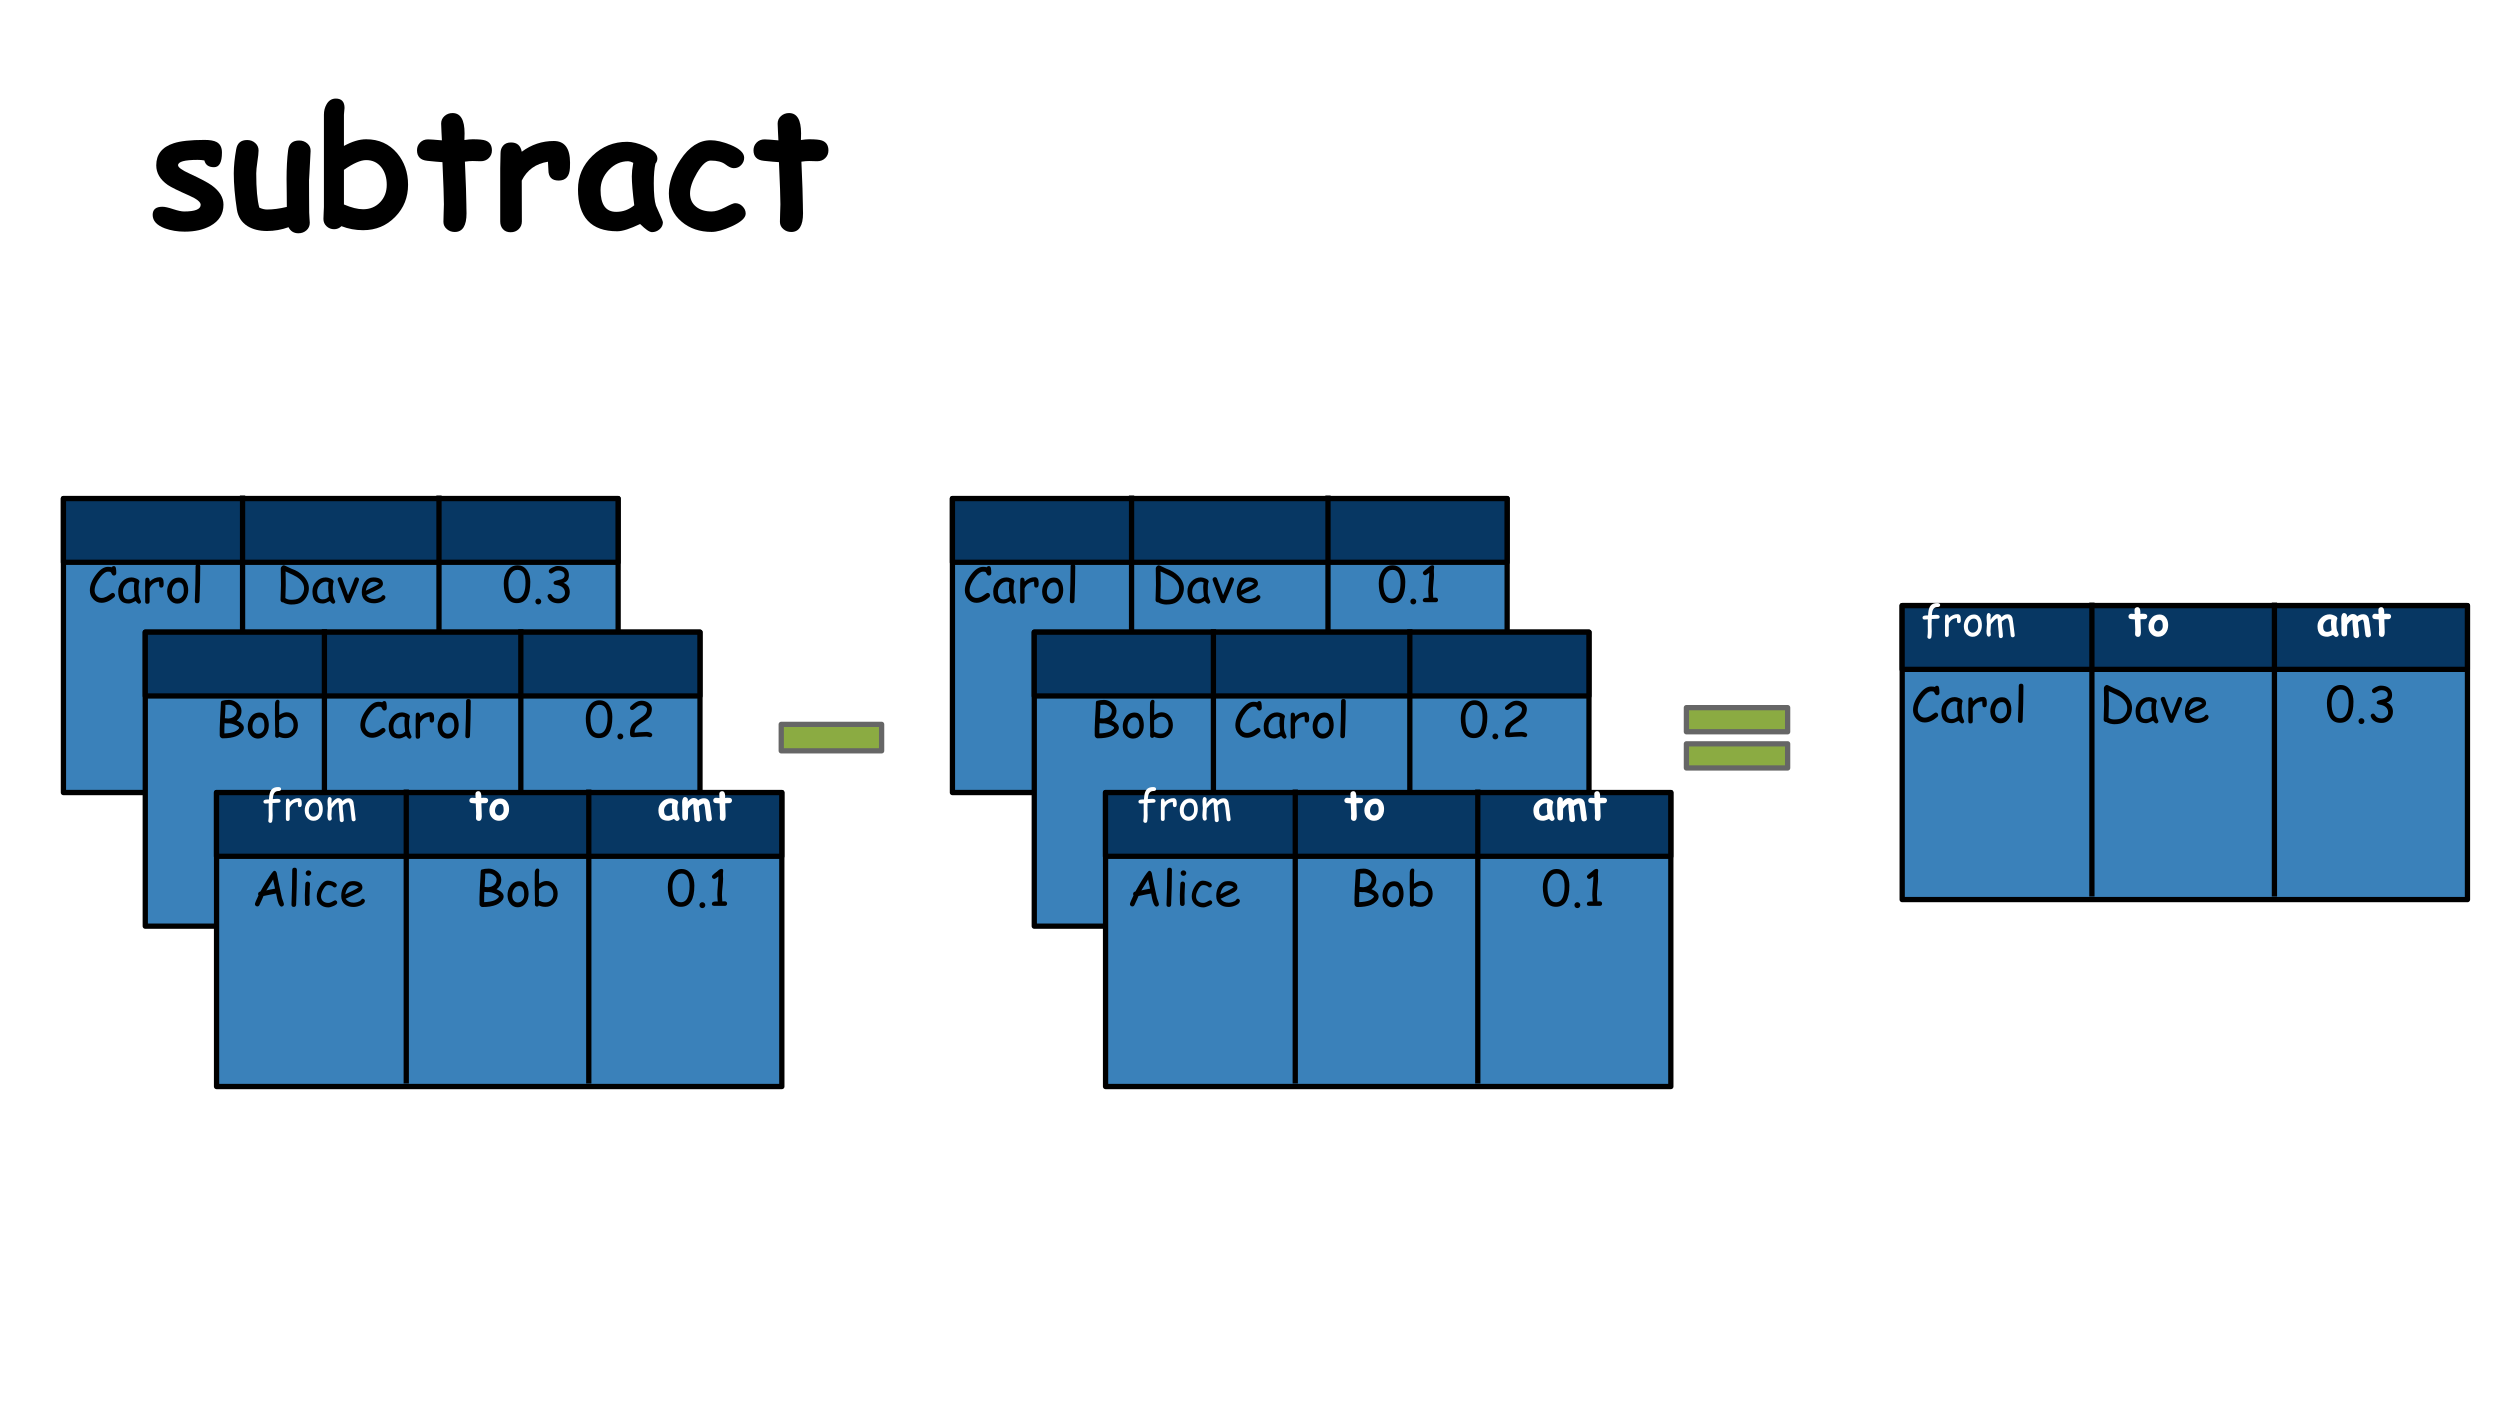 <?xml version="1.0" encoding="UTF-8"?>
<svg xmlns="http://www.w3.org/2000/svg" xmlns:xlink="http://www.w3.org/1999/xlink" width="720pt" height="405pt" viewBox="0 0 720 405" version="1.1">
<defs>
<g>
<symbol overflow="visible" id="glyph0-0">
<path style="stroke:none;" d="M 3 0 L 3 -38.391 L 21 -38.391 L 21 0 Z M 6 -3 L 18 -3 L 18 -35.391 L 6 -35.391 Z M 6 -3 "/>
</symbol>
<symbol overflow="visible" id="glyph0-1">
<path style="stroke:none;" d="M 18.891 -17.156 C 17.348 -17.156 16.422 -17.805 16.109 -19.109 C 15.484 -19.211 14.844 -19.266 14.188 -19.266 C 10.414 -19.266 8.531 -18.75 8.531 -17.719 C 8.531 -17.113 9.664 -16.297 11.938 -15.266 C 15.031 -13.836 17.125 -12.727 18.219 -11.938 C 20.477 -10.289 21.609 -8.438 21.609 -6.375 C 21.609 -3.688 20.359 -1.648 17.859 -0.266 C 15.848 0.848 13.375 1.406 10.438 1.406 C 8.352 1.406 6.453 1.086 4.734 0.453 C 2.391 -0.43 1.219 -1.723 1.219 -3.422 C 1.219 -4.984 2.148 -5.766 4.016 -5.766 C 4.734 -5.766 5.77 -5.535 7.125 -5.078 C 8.488 -4.629 9.535 -4.406 10.266 -4.406 C 13.441 -4.406 15.035 -5.047 15.047 -6.328 C 15.047 -7.129 13.945 -8.016 11.75 -8.984 C 8.531 -10.398 6.469 -11.422 5.562 -12.047 C 3.352 -13.598 2.25 -15.484 2.25 -17.703 C 2.25 -20.836 3.914 -22.953 7.25 -24.047 C 9.195 -24.691 12.164 -25.016 16.156 -25.016 C 17.719 -25.016 18.875 -24.812 19.625 -24.406 C 20.656 -23.852 21.172 -22.844 21.172 -21.375 C 21.172 -18.562 20.41 -17.156 18.891 -17.156 Z M 18.891 -17.156 "/>
</symbol>
<symbol overflow="visible" id="glyph0-2">
<path style="stroke:none;" d="M 22.922 -13.547 C 22.922 -12.504 22.926 -10.926 22.938 -8.812 C 22.957 -6.707 22.969 -5.129 22.969 -4.078 C 22.969 -3.754 22.992 -3.266 23.047 -2.609 C 23.109 -1.961 23.141 -1.477 23.141 -1.156 C 23.141 -0.27 22.82 0.453 22.188 1.016 C 21.551 1.586 20.773 1.875 19.859 1.875 C 18.555 1.875 17.609 1.289 17.016 0.125 C 15.016 0.852 12.945 1.219 10.812 1.219 C 8.594 1.219 6.723 0.75 5.203 -0.188 C 3.504 -1.27 2.488 -2.844 2.156 -4.906 C 1.551 -8.812 1.25 -12.301 1.25 -15.375 C 1.25 -17.406 1.484 -19.727 1.953 -22.344 C 2.266 -24.102 3.316 -24.984 5.109 -24.984 C 6.016 -24.984 6.785 -24.695 7.422 -24.125 C 8.066 -23.562 8.391 -22.844 8.391 -21.969 C 8.391 -21.281 8.273 -20.203 8.047 -18.734 C 7.828 -17.266 7.719 -16.145 7.719 -15.375 C 7.719 -13.176 7.789 -11.25 7.938 -9.594 C 8.082 -7.945 8.305 -6.586 8.609 -5.516 C 8.992 -5.336 9.367 -5.203 9.734 -5.109 C 10.109 -5.016 10.469 -4.969 10.812 -4.969 C 12.539 -4.969 14.445 -5.219 16.531 -5.719 C 16.531 -6.926 16.52 -8.297 16.5 -9.828 C 16.469 -11.648 16.453 -12.961 16.453 -13.766 C 16.453 -16.961 16.602 -19.727 16.906 -22.062 C 17.133 -23.914 18.195 -24.844 20.094 -24.844 C 21.008 -24.844 21.797 -24.551 22.453 -23.969 C 23.109 -23.395 23.414 -22.672 23.375 -21.797 C 23.07 -15.848 22.922 -13.098 22.922 -13.547 Z M 22.922 -13.547 "/>
</symbol>
<symbol overflow="visible" id="glyph0-3">
<path style="stroke:none;" d="M 13.531 0.984 C 11.344 0.984 9.266 0.598 7.297 -0.172 C 6.711 0.41 6.008 0.703 5.188 0.703 C 4.344 0.703 3.617 0.422 3.016 -0.141 C 2.41 -0.703 2.109 -1.406 2.109 -2.25 C 2.109 -2.625 2.129 -3.195 2.172 -3.969 C 2.223 -4.75 2.25 -5.328 2.25 -5.703 L 2.25 -32.25 C 2.25 -33.375 2.5 -34.375 3 -35.25 C 3.625 -36.363 4.516 -36.922 5.672 -36.922 C 7.348 -36.922 8.188 -36.016 8.188 -34.203 C 8.188 -33.992 8.156 -33.664 8.094 -33.219 C 8.039 -32.781 8.016 -32.457 8.016 -32.25 L 8.016 -23.281 C 9.172 -23.914 10.281 -24.395 11.344 -24.719 C 12.406 -25.039 13.43 -25.203 14.422 -25.203 C 18.086 -25.203 21.055 -23.863 23.328 -21.188 C 25.43 -18.688 26.484 -15.656 26.484 -12.094 C 26.484 -8.469 25.258 -5.398 22.812 -2.891 C 20.312 -0.305 17.219 0.984 13.531 0.984 Z M 14.422 -19.203 C 13.609 -19.203 12.672 -18.969 11.609 -18.5 C 10.547 -18.031 9.348 -17.328 8.016 -16.391 C 8.004 -14.898 8.004 -11.578 8.016 -6.422 C 10.16 -5.504 12 -5.047 13.531 -5.047 C 15.508 -5.047 17.141 -5.711 18.422 -7.047 C 19.703 -8.379 20.344 -10.062 20.344 -12.094 C 20.344 -14.125 19.82 -15.805 18.781 -17.141 C 17.688 -18.516 16.234 -19.203 14.422 -19.203 Z M 14.422 -19.203 "/>
</symbol>
<symbol overflow="visible" id="glyph0-4">
<path style="stroke:none;" d="M 18.938 -18.875 C 18.613 -18.875 18.227 -18.883 17.781 -18.906 C 17.332 -18.926 16.945 -18.938 16.625 -18.938 C 15.977 -18.938 15.234 -18.875 14.391 -18.75 C 14.672 -12.438 14.812 -8.312 14.812 -6.375 C 14.812 -6.176 14.816 -5.797 14.828 -5.234 C 14.848 -4.68 14.859 -4.234 14.859 -3.891 C 14.859 -0.297 13.727 1.5 11.469 1.5 C 10.602 1.5 9.859 1.234 9.234 0.703 C 8.547 0.141 8.203 -0.562 8.203 -1.406 C 8.203 -1.969 8.223 -2.812 8.266 -3.938 C 8.316 -5.062 8.344 -5.906 8.344 -6.469 C 8.344 -8.363 8.203 -12.41 7.922 -18.609 C 6.953 -18.66 5.488 -18.789 3.531 -19 C 1.57 -19.207 0.594 -20.219 0.594 -22.031 C 0.594 -22.906 0.891 -23.645 1.484 -24.25 C 2.078 -24.863 2.844 -25.172 3.781 -25.172 C 4.352 -25.172 5.68 -25.078 7.766 -24.891 C 7.742 -25.391 7.703 -26.219 7.641 -27.375 C 7.578 -28.375 7.547 -29.148 7.547 -29.703 C 7.547 -30.578 7.863 -31.301 8.5 -31.875 C 9.145 -32.457 9.922 -32.75 10.828 -32.75 C 13.141 -32.75 14.297 -30.801 14.297 -26.906 L 14.25 -24.984 C 15.219 -25.129 16.008 -25.203 16.625 -25.203 C 18.414 -25.203 19.641 -25.082 20.297 -24.844 C 21.547 -24.406 22.172 -23.453 22.172 -21.984 C 22.172 -21.098 21.863 -20.359 21.25 -19.766 C 20.645 -19.172 19.875 -18.875 18.938 -18.875 Z M 18.938 -18.875 "/>
</symbol>
<symbol overflow="visible" id="glyph0-5">
<path style="stroke:none;" d="M 22.031 -16.906 C 21.895 -14.508 20.812 -13.312 18.781 -13.312 C 16.812 -13.312 15.828 -14.328 15.828 -16.359 L 15.703 -18.734 C 12.191 -18.172 9.676 -16.363 8.156 -13.312 L 8.188 -1.531 C 8.188 -0.633 7.879 0.102 7.266 0.688 C 6.66 1.281 5.891 1.578 4.953 1.578 C 3.984 1.578 3.234 1.266 2.703 0.641 C 2.203 0.066 1.953 -0.656 1.953 -1.531 L 1.953 -16.875 C 1.953 -17.363 1.969 -18.086 2 -19.047 C 2.031 -20.004 2.047 -20.727 2.047 -21.219 C 2.047 -22.094 2.305 -22.82 2.828 -23.406 C 3.348 -23.988 4.094 -24.281 5.062 -24.281 C 6.801 -24.281 7.832 -23.391 8.156 -21.609 C 10.926 -23.672 14 -24.703 17.375 -24.703 C 20.5 -24.703 22.062 -22.625 22.062 -18.469 C 22.062 -17.676 22.051 -17.156 22.031 -16.906 Z M 22.031 -16.906 "/>
</symbol>
<symbol overflow="visible" id="glyph0-6">
<path style="stroke:none;" d="M 22.625 1.547 C 21.906 1.547 20.766 0.766 19.203 -0.797 C 17.766 -0.109 16.5 0.41 15.406 0.766 C 14.312 1.117 13.379 1.297 12.609 1.297 C 8.848 1.297 6.023 0.285 4.141 -1.734 C 2.254 -3.754 1.312 -6.77 1.312 -10.781 C 1.312 -14.551 2.703 -17.773 5.484 -20.453 C 8.266 -23.129 11.594 -24.469 15.469 -24.469 C 16.957 -24.469 18.676 -24.047 20.625 -23.203 C 22.988 -22.191 24.172 -21.016 24.172 -19.672 C 24.172 -19.109 23.988 -18.613 23.625 -18.188 C 23.469 -17.562 23.348 -16.773 23.266 -15.828 C 23.18 -14.891 23.141 -13.785 23.141 -12.516 C 23.141 -9.535 23.348 -7.391 23.766 -6.078 C 23.816 -5.93 24.176 -5.117 24.844 -3.641 C 25.457 -2.297 25.766 -1.531 25.766 -1.344 C 25.766 -0.508 25.445 0.176 24.812 0.719 C 24.176 1.27 23.445 1.547 22.625 1.547 Z M 16.812 -14.531 C 16.812 -15.031 16.844 -15.602 16.906 -16.25 C 16.977 -16.906 17.086 -17.629 17.234 -18.422 C 16.922 -18.578 16.641 -18.691 16.391 -18.766 C 16.148 -18.836 15.945 -18.875 15.781 -18.875 C 13.656 -18.875 11.797 -18.039 10.203 -16.375 C 8.609 -14.707 7.812 -12.781 7.812 -10.594 C 7.812 -8.5 8.188 -6.926 8.938 -5.875 C 9.688 -4.82 10.812 -4.297 12.312 -4.297 C 13.281 -4.297 14.195 -4.453 15.062 -4.766 C 15.926 -5.086 16.742 -5.562 17.516 -6.188 C 17.047 -9.906 16.812 -12.688 16.812 -14.531 Z M 16.812 -14.531 "/>
</symbol>
<symbol overflow="visible" id="glyph0-7">
<path style="stroke:none;" d="M 13.172 1.484 C 9.734 1.484 6.852 0.504 4.531 -1.453 C 2.07 -3.516 0.844 -6.234 0.844 -9.609 C 0.844 -12.723 1.945 -15.938 4.156 -19.25 C 6.656 -23.031 9.562 -24.922 12.875 -24.922 C 14.5 -24.922 16.395 -24.484 18.562 -23.609 C 21.207 -22.523 22.531 -21.281 22.531 -19.875 C 22.531 -19.113 22.266 -18.438 21.734 -17.844 C 21.172 -17.195 20.441 -16.875 19.547 -16.875 C 18.879 -16.875 18.07 -17.238 17.125 -17.969 C 16.176 -18.695 14.758 -19.062 12.875 -19.062 C 11.664 -19.062 10.359 -17.879 8.953 -15.516 C 7.609 -13.234 6.938 -11.266 6.938 -9.609 C 6.938 -7.973 7.531 -6.688 8.719 -5.75 C 9.844 -4.852 11.328 -4.406 13.172 -4.406 C 14.223 -4.406 15.504 -4.801 17.016 -5.594 C 18.535 -6.395 19.5 -6.797 19.906 -6.797 C 20.75 -6.797 21.469 -6.488 22.062 -5.875 C 22.664 -5.27 22.969 -4.578 22.969 -3.797 C 22.969 -2.578 21.641 -1.359 18.984 -0.141 C 16.609 0.941 14.672 1.484 13.172 1.484 Z M 13.172 1.484 "/>
</symbol>
<symbol overflow="visible" id="glyph1-0">
<path style="stroke:none;" d="M 0.75 0 L 0.75 -9.594 L 5.25 -9.594 L 5.25 0 Z M 1.5 -0.75 L 4.5 -0.75 L 4.5 -8.844 L 1.5 -8.844 Z M 1.5 -0.75 "/>
</symbol>
<symbol overflow="visible" id="glyph1-1">
<path style="stroke:none;" d="M 4.75 -8.234 C 3.801 -8.234 3.273 -7.578 3.172 -6.266 L 3.141 -5.906 C 3.805 -5.957 4.238 -5.984 4.438 -5.984 C 5.062 -5.984 5.375 -5.785 5.375 -5.391 C 5.375 -5.109 5.219 -4.938 4.906 -4.875 C 4.781 -4.852 4.625 -4.844 4.438 -4.844 C 4.258 -4.852 3.812 -4.832 3.094 -4.781 L 3.047 -3.438 C 3.047 -3.195 3.051 -2.832 3.062 -2.344 C 3.082 -1.863 3.094 -1.504 3.094 -1.266 C 3.094 -0.523 3.051 0.051 2.969 0.469 C 2.895 0.781 2.711 0.938 2.422 0.938 C 2.266 0.938 2.129 0.883 2.016 0.781 C 1.898 0.676 1.844 0.547 1.844 0.391 C 1.844 0.359 1.848 0.32 1.859 0.281 C 1.93 -0.227 1.969 -0.785 1.969 -1.391 L 1.953 -2.984 L 1.953 -4.688 C 1.461 -4.645 1.156 -4.625 1.031 -4.625 C 0.633 -4.625 0.438 -4.812 0.438 -5.188 C 0.438 -5.57 0.781 -5.773 1.469 -5.797 L 2.031 -5.812 C 2.039 -6.031 2.066 -6.328 2.109 -6.703 C 2.211 -7.578 2.43 -8.219 2.766 -8.625 C 3.172 -9.125 3.805 -9.375 4.672 -9.375 C 5.234 -9.375 5.516 -9.18 5.516 -8.797 C 5.516 -8.422 5.258 -8.234 4.75 -8.234 Z M 4.75 -8.234 "/>
</symbol>
<symbol overflow="visible" id="glyph1-2">
<path style="stroke:none;" d="M 5.375 -4.328 C 5.344 -3.836 5.145 -3.594 4.781 -3.594 C 4.445 -3.594 4.281 -3.785 4.281 -4.172 C 4.281 -4.254 4.273 -4.395 4.266 -4.594 L 4.25 -5.078 C 3.633 -5.004 3.141 -4.832 2.766 -4.562 C 2.422 -4.301 2.133 -3.914 1.906 -3.406 L 1.906 -0.203 C 1.906 0.191 1.711 0.391 1.328 0.391 C 0.984 0.391 0.812 0.191 0.812 -0.203 L 0.812 -4.312 C 0.812 -4.438 0.816 -4.629 0.828 -4.891 C 0.836 -5.148 0.844 -5.344 0.844 -5.469 C 0.844 -5.863 1.016 -6.062 1.359 -6.062 C 1.742 -6.062 1.938 -5.738 1.938 -5.094 C 2.688 -5.812 3.52 -6.172 4.438 -6.172 C 4.75 -6.172 4.984 -6.051 5.141 -5.812 C 5.297 -5.582 5.375 -5.223 5.375 -4.734 C 5.375 -4.535 5.375 -4.398 5.375 -4.328 Z M 5.375 -4.328 "/>
</symbol>
<symbol overflow="visible" id="glyph1-3">
<path style="stroke:none;" d="M 3.016 0.344 C 2.359 0.344 1.789 0.102 1.312 -0.375 C 0.789 -0.914 0.516 -1.645 0.484 -2.562 C 0.461 -3.438 0.688 -4.211 1.156 -4.891 C 1.695 -5.68 2.457 -6.078 3.438 -6.078 C 4.219 -6.078 4.812 -5.719 5.219 -5 C 5.539 -4.426 5.691 -3.734 5.672 -2.922 C 5.66 -2.055 5.438 -1.316 5 -0.703 C 4.5 -0.004 3.836 0.344 3.016 0.344 Z M 3.359 -4.891 C 2.785 -4.891 2.336 -4.613 2.016 -4.062 C 1.766 -3.625 1.641 -3.125 1.641 -2.562 C 1.641 -1.988 1.797 -1.547 2.109 -1.234 C 2.359 -0.973 2.66 -0.844 3.016 -0.844 C 3.422 -0.844 3.77 -0.988 4.062 -1.281 C 4.395 -1.613 4.57 -2.055 4.594 -2.609 C 4.645 -4.117 4.234 -4.879 3.359 -4.891 Z M 3.359 -4.891 "/>
</symbol>
<symbol overflow="visible" id="glyph1-4">
<path style="stroke:none;" d="M 8.25 0.484 C 7.938 0.484 7.75 0.312 7.688 -0.031 C 7.625 -0.457 7.555 -1.062 7.484 -1.844 L 7.281 -3.656 C 7.238 -3.926 7.172 -4.191 7.078 -4.453 C 6.953 -4.797 6.812 -4.969 6.656 -4.969 C 6.508 -4.969 6.238 -4.848 5.844 -4.609 C 5.469 -4.379 5.223 -4.195 5.109 -4.062 C 5.098 -3.695 5.109 -3.328 5.141 -2.953 L 5.312 -1.391 C 5.383 -0.773 5.422 -0.266 5.422 0.141 C 5.422 0.305 5.363 0.445 5.25 0.562 C 5.145 0.676 5.008 0.734 4.844 0.734 C 4.676 0.734 4.535 0.676 4.422 0.562 C 4.316 0.445 4.266 0.305 4.266 0.141 C 4.266 -0.336 4.219 -1.035 4.125 -1.953 C 4.031 -2.879 3.984 -3.582 3.984 -4.062 C 3.984 -4.469 3.926 -4.785 3.812 -5.016 C 3.539 -4.891 3.266 -4.688 2.984 -4.406 L 2.281 -3.641 C 2.219 -3.547 2.117 -3.422 1.984 -3.266 C 1.984 -3.035 1.961 -2.691 1.922 -2.234 C 1.879 -1.773 1.859 -1.438 1.859 -1.219 C 1.859 -1.102 1.875 -0.938 1.906 -0.719 C 1.945 -0.508 1.969 -0.359 1.969 -0.266 C 1.969 -0.109 1.906 0.02 1.781 0.125 C 1.664 0.238 1.531 0.297 1.375 0.297 C 0.926 0.297 0.703 -0.203 0.703 -1.203 C 0.703 -1.441 0.723 -1.789 0.766 -2.25 C 0.816 -2.719 0.844 -3.07 0.844 -3.312 C 0.844 -3.508 0.82 -3.816 0.781 -4.234 C 0.75 -4.648 0.734 -4.961 0.734 -5.172 C 0.734 -6.055 0.93 -6.5 1.328 -6.5 C 1.473 -6.5 1.609 -6.43 1.734 -6.297 C 1.867 -6.172 1.938 -6.031 1.938 -5.875 C 1.938 -5.801 1.926 -5.688 1.906 -5.531 C 1.883 -5.375 1.875 -5.254 1.875 -5.172 L 1.891 -4.547 C 2.086 -4.973 2.383 -5.352 2.781 -5.688 C 3.176 -6.02 3.516 -6.188 3.797 -6.188 C 4.41 -6.188 4.832 -5.883 5.062 -5.281 C 5.27 -5.562 5.52 -5.773 5.812 -5.922 C 6.113 -6.066 6.457 -6.141 6.844 -6.141 C 7.5 -6.141 7.945 -5.785 8.188 -5.078 C 8.227 -4.941 8.305 -4.395 8.422 -3.438 C 8.523 -2.758 8.664 -1.641 8.844 -0.078 C 8.852 0.078 8.801 0.207 8.688 0.312 C 8.57 0.426 8.426 0.484 8.25 0.484 Z M 8.25 0.484 "/>
</symbol>
<symbol overflow="visible" id="glyph2-0">
<path style="stroke:none;" d="M 0.75 0 L 0.75 -9.594 L 5.25 -9.594 L 5.25 0 Z M 1.5 -0.75 L 4.5 -0.75 L 4.5 -8.844 L 1.5 -8.844 Z M 1.5 -0.75 "/>
</symbol>
<symbol overflow="visible" id="glyph2-1">
<path style="stroke:none;" d="M 4.734 -4.719 C 4.648 -4.719 4.551 -4.719 4.438 -4.719 C 4.332 -4.727 4.238 -4.734 4.156 -4.734 C 4 -4.734 3.812 -4.719 3.594 -4.688 C 3.664 -3.113 3.703 -2.082 3.703 -1.594 C 3.703 -1.539 3.703 -1.445 3.703 -1.312 C 3.711 -1.176 3.719 -1.062 3.719 -0.969 C 3.719 -0.07 3.43 0.375 2.859 0.375 C 2.648 0.375 2.469 0.305 2.312 0.172 C 2.133 0.035 2.047 -0.141 2.047 -0.359 C 2.047 -0.492 2.051 -0.703 2.062 -0.984 C 2.082 -1.266 2.094 -1.477 2.094 -1.625 C 2.094 -2.094 2.055 -3.102 1.984 -4.656 C 1.742 -4.664 1.375 -4.695 0.875 -4.75 C 0.383 -4.801 0.141 -5.055 0.141 -5.516 C 0.141 -5.734 0.211 -5.914 0.359 -6.062 C 0.516 -6.219 0.707 -6.297 0.938 -6.297 C 1.082 -6.297 1.414 -6.27 1.938 -6.219 C 1.938 -6.344 1.926 -6.551 1.906 -6.844 C 1.895 -7.094 1.891 -7.285 1.891 -7.422 C 1.891 -7.641 1.969 -7.82 2.125 -7.969 C 2.289 -8.113 2.484 -8.188 2.703 -8.188 C 3.285 -8.188 3.578 -7.703 3.578 -6.734 L 3.562 -6.25 C 3.801 -6.281 4 -6.297 4.156 -6.297 C 4.602 -6.297 4.91 -6.27 5.078 -6.219 C 5.391 -6.102 5.547 -5.863 5.547 -5.5 C 5.547 -5.27 5.469 -5.082 5.312 -4.938 C 5.164 -4.789 4.973 -4.719 4.734 -4.719 Z M 4.734 -4.719 "/>
</symbol>
<symbol overflow="visible" id="glyph2-2">
<path style="stroke:none;" d="M 3.016 0.344 C 2.285 0.344 1.664 0.094 1.156 -0.406 C 0.582 -0.945 0.281 -1.672 0.25 -2.578 C 0.227 -3.441 0.469 -4.207 0.969 -4.875 C 1.562 -5.676 2.383 -6.078 3.438 -6.078 C 4.219 -6.078 4.836 -5.766 5.297 -5.141 C 5.711 -4.578 5.922 -3.879 5.922 -3.047 C 5.922 -2.141 5.68 -1.367 5.203 -0.734 C 4.66 -0.016 3.93 0.344 3.016 0.344 Z M 3.359 -4.531 C 2.879 -4.531 2.504 -4.312 2.234 -3.875 C 1.992 -3.5 1.875 -3.066 1.875 -2.578 C 1.875 -2.109 2.008 -1.75 2.281 -1.5 C 2.488 -1.301 2.734 -1.203 3.016 -1.203 C 3.348 -1.203 3.641 -1.316 3.891 -1.547 C 4.18 -1.816 4.336 -2.18 4.359 -2.641 C 4.41 -3.898 4.078 -4.531 3.359 -4.531 Z M 3.359 -4.531 "/>
</symbol>
<symbol overflow="visible" id="glyph2-3">
<path style="stroke:none;" d="M 5.656 0.391 C 5.477 0.391 5.191 0.191 4.797 -0.203 C 4.441 -0.023 4.125 0.102 3.844 0.188 C 3.57 0.281 3.344 0.328 3.156 0.328 C 2.207 0.328 1.5 0.078 1.031 -0.422 C 0.562 -0.93 0.328 -1.691 0.328 -2.703 C 0.328 -3.641 0.676 -4.441 1.375 -5.109 C 2.07 -5.785 2.906 -6.125 3.875 -6.125 C 4.238 -6.125 4.664 -6.016 5.156 -5.797 C 5.75 -5.547 6.047 -5.254 6.047 -4.922 C 6.047 -4.773 6 -4.648 5.906 -4.547 C 5.863 -4.391 5.832 -4.191 5.812 -3.953 C 5.789 -3.723 5.781 -3.445 5.781 -3.125 C 5.781 -2.383 5.832 -1.848 5.938 -1.516 C 5.945 -1.484 6.039 -1.281 6.219 -0.906 C 6.363 -0.57 6.438 -0.379 6.438 -0.328 C 6.438 -0.129 6.359 0.035 6.203 0.172 C 6.047 0.316 5.863 0.391 5.656 0.391 Z M 4.203 -3.641 C 4.203 -3.766 4.207 -3.906 4.219 -4.062 C 4.238 -4.227 4.27 -4.41 4.312 -4.609 C 4.227 -4.648 4.156 -4.676 4.094 -4.688 C 4.039 -4.707 3.988 -4.719 3.938 -4.719 C 3.406 -4.719 2.941 -4.508 2.547 -4.094 C 2.148 -3.676 1.953 -3.195 1.953 -2.656 C 1.953 -2.125 2.047 -1.727 2.234 -1.469 C 2.422 -1.207 2.703 -1.078 3.078 -1.078 C 3.316 -1.078 3.547 -1.113 3.766 -1.188 C 3.984 -1.27 4.188 -1.391 4.375 -1.547 C 4.258 -2.473 4.203 -3.172 4.203 -3.641 Z M 4.203 -3.641 "/>
</symbol>
<symbol overflow="visible" id="glyph2-4">
<path style="stroke:none;" d="M 2.109 -5.188 C 2.703 -5.875 3.266 -6.219 3.797 -6.219 C 4.391 -6.219 4.828 -5.988 5.109 -5.531 C 5.348 -5.738 5.613 -5.895 5.906 -6 C 6.195 -6.102 6.508 -6.156 6.844 -6.156 C 7.613 -6.156 8.133 -5.773 8.406 -5.016 C 8.457 -4.859 8.539 -4.328 8.656 -3.422 C 8.758 -2.797 8.898 -1.742 9.078 -0.266 C 9.086 -0.035 9.008 0.145 8.844 0.281 C 8.676 0.426 8.477 0.5 8.25 0.5 C 7.801 0.5 7.539 0.273 7.469 -0.172 C 7.395 -0.566 7.32 -1.133 7.25 -1.875 C 7.164 -2.676 7.102 -3.242 7.062 -3.578 C 6.945 -4.273 6.812 -4.625 6.656 -4.625 C 6.562 -4.625 6.352 -4.535 6.031 -4.359 C 5.719 -4.18 5.484 -4.023 5.328 -3.891 C 5.328 -3.453 5.379 -2.812 5.484 -1.969 C 5.598 -1.113 5.656 -0.473 5.656 -0.047 C 5.656 0.172 5.578 0.352 5.422 0.5 C 5.273 0.656 5.082 0.734 4.844 0.734 C 4.613 0.734 4.422 0.656 4.266 0.5 C 4.109 0.352 4.031 0.172 4.031 -0.047 C 4.031 -0.492 3.984 -1.148 3.891 -2.016 C 3.797 -2.879 3.75 -3.535 3.75 -3.984 C 3.75 -4.234 3.727 -4.43 3.688 -4.578 C 3.227 -4.316 2.773 -3.883 2.328 -3.281 C 2.305 -3.25 2.27 -3.207 2.219 -3.156 C 2.207 -2.363 2.203 -1.742 2.203 -1.297 C 2.203 -1.18 2.195 -1.031 2.188 -0.844 C 2.176 -0.664 2.172 -0.531 2.172 -0.438 C 2.172 -0.227 2.086 -0.062 1.922 0.062 C 1.766 0.176 1.57 0.234 1.344 0.234 C 1.008 0.234 0.781 0.086 0.656 -0.203 C 0.582 -0.398 0.547 -0.711 0.547 -1.141 L 0.547 -3.312 C 0.547 -3.508 0.535 -3.797 0.516 -4.172 C 0.504 -4.547 0.5 -4.832 0.5 -5.031 C 0.5 -5.383 0.562 -5.703 0.688 -5.984 C 0.832 -6.328 1.047 -6.5 1.328 -6.5 C 1.547 -6.5 1.738 -6.414 1.906 -6.25 C 2.082 -6.082 2.172 -5.895 2.172 -5.688 C 2.172 -5.77 2.148 -5.602 2.109 -5.188 Z M 2.109 -5.188 "/>
</symbol>
<symbol overflow="visible" id="glyph3-0">
<path style="stroke:none;" d="M 0.875 0 L 0.875 -11.203 L 6.125 -11.203 L 6.125 0 Z M 1.75 -0.875 L 5.25 -0.875 L 5.25 -10.328 L 1.75 -10.328 Z M 1.75 -0.875 "/>
</symbol>
<symbol overflow="visible" id="glyph3-1">
<path style="stroke:none;" d="M 7.547 -7.672 C 7.254 -7.672 7.035 -7.844 6.891 -8.188 C 6.766 -8.477 6.645 -8.656 6.531 -8.719 C 6.438 -8.77 6.203 -8.797 5.828 -8.797 C 5.16 -8.797 4.426 -8.289 3.625 -7.281 C 2.531 -5.914 1.984 -4.625 1.984 -3.406 C 1.984 -2.82 2.172 -2.316 2.547 -1.891 C 2.93 -1.453 3.398 -1.234 3.953 -1.234 C 4.422 -1.234 4.891 -1.352 5.359 -1.594 C 5.629 -1.738 6.035 -2.008 6.578 -2.406 C 6.836 -2.594 7.035 -2.688 7.172 -2.688 C 7.367 -2.688 7.531 -2.613 7.656 -2.469 C 7.789 -2.32 7.859 -2.156 7.859 -1.969 C 7.859 -1.77 7.773 -1.594 7.609 -1.438 C 6.398 -0.363 5.18 0.172 3.953 0.172 C 3.004 0.172 2.207 -0.191 1.562 -0.922 C 0.926 -1.617 0.609 -2.445 0.609 -3.406 C 0.609 -4.957 1.258 -6.539 2.562 -8.156 C 3.633 -9.508 4.723 -10.188 5.828 -10.188 C 6.047 -10.188 6.242 -10.176 6.422 -10.156 C 6.598 -10.133 6.754 -10.102 6.891 -10.062 C 7.055 -10.289 7.266 -10.406 7.516 -10.406 C 7.828 -10.406 8.023 -10.203 8.109 -9.797 C 8.18 -9.422 8.219 -8.961 8.219 -8.422 C 8.219 -8.242 8.172 -8.082 8.078 -7.938 C 7.953 -7.758 7.773 -7.672 7.547 -7.672 Z M 7.547 -7.672 "/>
</symbol>
<symbol overflow="visible" id="glyph3-2">
<path style="stroke:none;" d="M 6.297 0.453 C 6.203 0.453 6.039 0.352 5.812 0.156 C 5.613 -0.031 5.461 -0.195 5.359 -0.344 C 4.922 -0.113 4.535 0.062 4.203 0.188 C 3.867 0.312 3.594 0.375 3.375 0.375 C 2.301 0.375 1.523 0.07 1.047 -0.531 C 0.578 -1.094 0.344 -1.957 0.344 -3.125 C 0.344 -4.227 0.723 -5.172 1.484 -5.953 C 2.242 -6.742 3.148 -7.141 4.203 -7.141 C 4.598 -7.141 5.039 -7.035 5.531 -6.828 C 6.156 -6.578 6.469 -6.27 6.469 -5.906 C 6.469 -5.781 6.422 -5.672 6.328 -5.578 C 6.285 -5.398 6.25 -5.113 6.219 -4.719 C 6.195 -4.32 6.188 -3.816 6.188 -3.203 C 6.176 -2.641 6.211 -2.191 6.297 -1.859 C 6.336 -1.66 6.484 -1.258 6.734 -0.656 C 6.766 -0.57 6.816 -0.453 6.891 -0.297 L 6.922 -0.172 C 6.922 0.004 6.859 0.148 6.734 0.266 C 6.609 0.391 6.461 0.453 6.297 0.453 Z M 4.875 -4.297 C 4.875 -4.492 4.883 -4.707 4.906 -4.938 C 4.926 -5.164 4.961 -5.41 5.016 -5.672 C 4.848 -5.754 4.703 -5.816 4.578 -5.859 C 4.461 -5.898 4.367 -5.922 4.297 -5.922 C 3.586 -5.922 2.977 -5.633 2.469 -5.062 C 1.957 -4.488 1.703 -3.82 1.703 -3.062 C 1.703 -2.32 1.832 -1.766 2.094 -1.391 C 2.352 -1.016 2.75 -0.828 3.281 -0.828 C 3.719 -0.828 4.086 -0.906 4.391 -1.062 C 4.555 -1.156 4.789 -1.332 5.094 -1.594 C 4.945 -2.789 4.875 -3.691 4.875 -4.297 Z M 4.875 -4.297 "/>
</symbol>
<symbol overflow="visible" id="glyph3-3">
<path style="stroke:none;" d="M 6.266 -5.047 C 6.234 -4.484 6.004 -4.203 5.578 -4.203 C 5.191 -4.203 5 -4.426 5 -4.875 C 5 -4.957 4.992 -5.117 4.984 -5.359 L 4.953 -5.922 C 4.234 -5.836 3.66 -5.633 3.234 -5.312 C 2.828 -5.02 2.488 -4.578 2.219 -3.984 L 2.234 -0.234 C 2.234 0.223 2.004 0.453 1.547 0.453 C 1.148 0.453 0.953 0.223 0.953 -0.234 L 0.953 -5.031 C 0.953 -5.176 0.957 -5.398 0.969 -5.703 C 0.977 -6.004 0.984 -6.234 0.984 -6.391 C 0.984 -6.848 1.188 -7.078 1.594 -7.078 C 2.031 -7.078 2.254 -6.695 2.266 -5.938 C 3.141 -6.781 4.109 -7.203 5.172 -7.203 C 5.547 -7.203 5.82 -7.062 6 -6.781 C 6.188 -6.508 6.281 -6.094 6.281 -5.531 C 6.281 -5.289 6.273 -5.129 6.266 -5.047 Z M 6.266 -5.047 "/>
</symbol>
<symbol overflow="visible" id="glyph3-4">
<path style="stroke:none;" d="M 3.516 0.406 C 2.742 0.406 2.082 0.125 1.531 -0.438 C 0.914 -1.07 0.594 -1.922 0.562 -2.984 C 0.539 -4.016 0.801 -4.922 1.344 -5.703 C 1.977 -6.629 2.867 -7.094 4.016 -7.094 C 4.922 -7.094 5.609 -6.676 6.078 -5.844 C 6.453 -5.164 6.633 -4.352 6.625 -3.406 C 6.613 -2.395 6.348 -1.531 5.828 -0.812 C 5.242 0 4.473 0.406 3.516 0.406 Z M 3.922 -5.703 C 3.254 -5.703 2.734 -5.383 2.359 -4.75 C 2.066 -4.227 1.922 -3.641 1.922 -2.984 C 1.922 -2.316 2.098 -1.801 2.453 -1.438 C 2.754 -1.133 3.109 -0.984 3.516 -0.984 C 3.984 -0.984 4.391 -1.156 4.734 -1.5 C 5.117 -1.883 5.328 -2.398 5.359 -3.047 C 5.422 -4.805 4.941 -5.691 3.922 -5.703 Z M 3.922 -5.703 "/>
</symbol>
<symbol overflow="visible" id="glyph3-5">
<path style="stroke:none;" d="M 2.688 -5.375 L 2.578 -1.969 C 2.578 -1.613 2.562 -1.086 2.531 -0.391 C 2.488 0.066 2.266 0.297 1.859 0.297 C 1.41 0.297 1.188 0.062 1.188 -0.406 C 1.188 -0.957 1.211 -1.785 1.266 -2.891 C 1.316 -3.992 1.344 -4.82 1.344 -5.375 C 1.344 -6.094 1.352 -6.914 1.375 -7.844 C 1.395 -8.77 1.406 -9.594 1.406 -10.312 C 1.406 -10.77 1.629 -11 2.078 -11 C 2.523 -11 2.75 -10.77 2.75 -10.312 C 2.75 -9.594 2.738 -8.77 2.719 -7.844 C 2.695 -6.914 2.688 -6.094 2.688 -5.375 Z M 2.688 -5.375 "/>
</symbol>
<symbol overflow="visible" id="glyph3-6">
<path style="stroke:none;" d="M 6.062 -0.281 C 5.031 0.125 3.719 0.328 2.125 0.328 C 1.926 0.328 1.738 0.234 1.562 0.047 C 1.395 -0.129 1.312 -0.316 1.312 -0.516 L 1.312 -2.516 C 1.312 -3.16 1.348 -4.086 1.422 -5.297 C 1.516 -6.598 1.566 -7.539 1.578 -8.125 C 1.578 -8.539 1.602 -9.164 1.656 -10 C 1.688 -10.227 1.758 -10.379 1.875 -10.453 C 2.5 -10.641 3.207 -10.734 4 -10.734 C 4.801 -10.734 5.566 -10.461 6.297 -9.922 C 7.148 -9.285 7.578 -8.508 7.578 -7.594 C 7.578 -6.414 7.125 -5.488 6.219 -4.812 C 6.895 -4.52 7.406 -4.195 7.75 -3.844 C 8.094 -3.488 8.266 -3.102 8.266 -2.688 C 8.266 -2.133 7.961 -1.602 7.359 -1.094 C 6.941 -0.727 6.508 -0.457 6.062 -0.281 Z M 4 -9.344 C 3.5 -9.344 3.148 -9.328 2.953 -9.297 L 2.938 -8.094 L 2.797 -5.453 C 3.441 -5.398 3.785 -5.375 3.828 -5.375 C 4.523 -5.438 5.094 -5.648 5.531 -6.016 C 6 -6.422 6.234 -6.945 6.234 -7.594 C 6.234 -8.02 5.992 -8.414 5.516 -8.781 C 5.035 -9.156 4.531 -9.344 4 -9.344 Z M 4.766 -3.875 L 4.031 -3.984 C 3.969 -3.984 3.875 -3.977 3.75 -3.969 C 3.633 -3.969 3.547 -3.969 3.484 -3.969 C 3.242 -3.969 2.984 -3.988 2.703 -4.031 C 2.672 -3.457 2.656 -2.941 2.656 -2.484 L 2.656 -1.078 C 3.852 -1.117 4.828 -1.285 5.578 -1.578 C 5.898 -1.703 6.207 -1.895 6.5 -2.156 C 6.77 -2.395 6.906 -2.57 6.906 -2.688 C 6.906 -2.906 6.613 -3.145 6.031 -3.406 C 5.594 -3.613 5.172 -3.77 4.766 -3.875 Z M 4.766 -3.875 "/>
</symbol>
<symbol overflow="visible" id="glyph3-7">
<path style="stroke:none;" d="M 4.141 0.281 C 3.441 0.281 2.812 0.145 2.25 -0.125 C 2.102 0.094 1.922 0.203 1.703 0.203 C 1.535 0.203 1.391 0.141 1.266 0.016 C 1.148 -0.098 1.094 -0.25 1.094 -0.438 C 1.094 -0.551 1.098 -0.723 1.109 -0.953 C 1.117 -1.191 1.125 -1.367 1.125 -1.484 C 1.125 -1.961 1.109 -2.68 1.078 -3.641 C 1.055 -4.609 1.047 -5.336 1.047 -5.828 C 1.047 -6.16 1.047 -6.789 1.047 -7.719 C 1.055 -8.645 1.062 -9.273 1.062 -9.609 C 1.062 -9.879 1.117 -10.125 1.234 -10.344 C 1.379 -10.625 1.586 -10.766 1.859 -10.766 C 2.191 -10.766 2.359 -10.566 2.359 -10.172 C 2.359 -10.109 2.348 -10.016 2.328 -9.891 C 2.305 -9.766 2.297 -9.672 2.297 -9.609 L 2.281 -8.109 L 2.266 -6.375 C 2.66 -6.645 3.035 -6.844 3.391 -6.969 C 3.754 -7.102 4.094 -7.172 4.406 -7.172 C 5.383 -7.172 6.176 -6.797 6.781 -6.047 C 7.363 -5.336 7.656 -4.473 7.656 -3.453 C 7.656 -2.41 7.316 -1.523 6.641 -0.797 C 5.973 -0.078 5.141 0.281 4.141 0.281 Z M 4.406 -5.891 C 4.031 -5.891 3.645 -5.785 3.25 -5.578 C 3.062 -5.473 2.734 -5.242 2.266 -4.891 L 2.25 -3.719 L 2.266 -2.641 L 2.266 -1.531 C 2.484 -1.426 2.789 -1.297 3.188 -1.141 C 3.469 -1.055 3.785 -1.016 4.141 -1.016 C 4.805 -1.016 5.348 -1.242 5.766 -1.703 C 6.191 -2.172 6.406 -2.754 6.406 -3.453 C 6.406 -4.129 6.234 -4.691 5.891 -5.141 C 5.523 -5.641 5.031 -5.891 4.406 -5.891 Z M 4.406 -5.891 "/>
</symbol>
<symbol overflow="visible" id="glyph3-8">
<path style="stroke:none;" d="M 8.547 0.203 C 8.129 0.203 7.766 -0.332 7.453 -1.406 C 7.336 -1.82 7.188 -2.539 7 -3.562 C 6.539 -3.5 5.938 -3.383 5.188 -3.219 L 3.359 -2.844 C 3.129 -2.25 2.738 -1.375 2.188 -0.219 C 2.039 0.031 1.844 0.156 1.594 0.156 C 1.414 0.156 1.254 0.094 1.109 -0.031 C 0.961 -0.164 0.891 -0.332 0.891 -0.531 C 0.891 -0.75 1.234 -1.582 1.922 -3.031 C 1.848 -3.145 1.812 -3.281 1.812 -3.438 C 1.812 -3.812 2.035 -4.051 2.484 -4.156 C 3.004 -5.125 3.66 -6.242 4.453 -7.516 C 5.535 -9.242 6.207 -10.109 6.469 -10.109 C 6.82 -10.109 7.066 -9.859 7.203 -9.359 L 7.641 -7.062 L 8.656 -2.297 L 9.047 -1.219 C 9.18 -0.852 9.25 -0.609 9.25 -0.484 C 9.25 -0.285 9.176 -0.125 9.031 0 C 8.883 0.133 8.723 0.203 8.547 0.203 Z M 6.125 -7.609 L 4.172 -4.453 C 4.723 -4.598 5.562 -4.77 6.688 -4.969 Z M 6.125 -7.609 "/>
</symbol>
<symbol overflow="visible" id="glyph3-9">
<path style="stroke:none;" d="M 2.25 -8.656 C 2.031 -8.656 1.844 -8.734 1.688 -8.891 C 1.531 -9.047 1.453 -9.234 1.453 -9.453 C 1.453 -9.672 1.531 -9.852 1.688 -10 C 1.844 -10.156 2.031 -10.234 2.25 -10.234 C 2.469 -10.234 2.656 -10.156 2.812 -10 C 2.977 -9.852 3.062 -9.672 3.062 -9.453 C 3.062 -9.234 2.977 -9.047 2.812 -8.891 C 2.656 -8.734 2.469 -8.656 2.25 -8.656 Z M 2.562 -3.109 C 2.562 -2.828 2.566 -2.414 2.578 -1.875 C 2.598 -1.332 2.609 -0.926 2.609 -0.656 C 2.609 -0.445 2.547 -0.281 2.422 -0.156 C 2.305 -0.031 2.145 0.031 1.938 0.031 C 1.738 0.031 1.578 -0.031 1.453 -0.156 C 1.328 -0.281 1.266 -0.445 1.266 -0.656 C 1.266 -0.926 1.254 -1.332 1.234 -1.875 C 1.223 -2.414 1.219 -2.828 1.219 -3.109 C 1.219 -3.535 1.238 -4.066 1.281 -4.703 C 1.332 -5.348 1.359 -5.883 1.359 -6.312 C 1.359 -6.52 1.422 -6.688 1.547 -6.812 C 1.672 -6.938 1.832 -7 2.031 -7 C 2.227 -7 2.391 -6.938 2.516 -6.812 C 2.641 -6.688 2.703 -6.52 2.703 -6.312 C 2.703 -5.883 2.676 -5.348 2.625 -4.703 C 2.582 -4.066 2.562 -3.535 2.562 -3.109 Z M 2.562 -3.109 "/>
</symbol>
<symbol overflow="visible" id="glyph3-10">
<path style="stroke:none;" d="M 4.047 0.438 C 3.109 0.438 2.328 0.148 1.703 -0.422 C 1.047 -1.016 0.719 -1.797 0.719 -2.766 C 0.719 -3.691 1.023 -4.645 1.641 -5.625 C 2.328 -6.719 3.098 -7.266 3.953 -7.266 C 4.398 -7.266 4.898 -7.16 5.453 -6.953 C 6.148 -6.68 6.5 -6.352 6.5 -5.969 C 6.5 -5.789 6.441 -5.633 6.328 -5.5 C 6.211 -5.375 6.07 -5.312 5.906 -5.312 C 5.77 -5.312 5.648 -5.348 5.547 -5.422 C 5.453 -5.504 5.359 -5.582 5.266 -5.656 C 5.004 -5.875 4.566 -5.984 3.953 -5.984 C 3.484 -5.984 3.023 -5.566 2.578 -4.734 C 2.16 -3.973 1.953 -3.316 1.953 -2.766 C 1.953 -2.16 2.156 -1.688 2.562 -1.344 C 2.945 -1.02 3.441 -0.859 4.047 -0.859 C 4.316 -0.859 4.609 -0.93 4.922 -1.078 L 5.703 -1.5 C 5.836 -1.57 5.938 -1.609 6 -1.609 C 6.164 -1.609 6.312 -1.539 6.438 -1.406 C 6.562 -1.27 6.625 -1.113 6.625 -0.938 C 6.625 -0.602 6.273 -0.285 5.578 0.016 C 4.961 0.297 4.453 0.438 4.047 0.438 Z M 4.047 0.438 "/>
</symbol>
<symbol overflow="visible" id="glyph3-11">
<path style="stroke:none;" d="M 4.141 0.312 C 3.109 0.312 2.273 0.055 1.641 -0.453 C 0.941 -1.023 0.594 -1.82 0.594 -2.844 C 0.594 -4.031 0.879 -5.023 1.453 -5.828 C 2.078 -6.703 2.91 -7.141 3.953 -7.141 C 4.711 -7.141 5.332 -7.016 5.812 -6.766 C 6.395 -6.453 6.688 -5.969 6.688 -5.312 C 6.688 -4.852 6.43 -4.438 5.922 -4.062 C 5.691 -3.906 5.207 -3.648 4.469 -3.297 L 1.859 -2.062 C 2.117 -1.688 2.438 -1.398 2.812 -1.203 C 3.195 -1.016 3.641 -0.922 4.141 -0.922 C 4.453 -0.922 4.82 -0.977 5.25 -1.094 C 5.789 -1.25 6.133 -1.445 6.281 -1.688 C 6.438 -1.938 6.602 -2.062 6.781 -2.062 C 6.945 -2.062 7.094 -2 7.219 -1.875 C 7.344 -1.758 7.406 -1.617 7.406 -1.453 C 7.406 -0.953 7 -0.52 6.188 -0.156 C 5.488 0.156 4.805 0.312 4.141 0.312 Z M 3.953 -5.906 C 3.398 -5.906 2.938 -5.691 2.562 -5.266 C 2.195 -4.836 1.926 -4.191 1.75 -3.328 L 3.844 -4.328 C 4.664 -4.723 5.254 -5.066 5.609 -5.359 C 5.211 -5.723 4.66 -5.906 3.953 -5.906 Z M 3.953 -5.906 "/>
</symbol>
<symbol overflow="visible" id="glyph3-12">
<path style="stroke:none;" d="M 7.359 -0.047 C 6.648 0.43 5.633 0.672 4.312 0.672 C 3.977 0.672 3.598 0.617 3.172 0.516 C 2.66 0.391 2.273 0.234 2.016 0.047 L 1.938 0.047 C 1.738 0.047 1.57 -0.02 1.438 -0.156 C 1.312 -0.301 1.25 -0.469 1.25 -0.656 C 1.25 -1.133 1.27 -1.852 1.312 -2.812 C 1.352 -3.77 1.375 -4.488 1.375 -4.969 C 1.375 -5.5 1.363 -6.289 1.344 -7.344 C 1.32 -8.406 1.312 -9.203 1.312 -9.734 C 1.312 -9.922 1.406 -10.117 1.594 -10.328 C 1.789 -10.535 1.988 -10.641 2.188 -10.641 C 2.289 -10.641 2.656 -10.484 3.281 -10.172 C 3.977 -9.836 4.379 -9.648 4.484 -9.609 C 5.785 -9.172 6.891 -8.492 7.797 -7.578 C 8.867 -6.492 9.406 -5.305 9.406 -4.016 C 9.406 -3.234 9.223 -2.484 8.859 -1.766 C 8.492 -1.055 7.992 -0.484 7.359 -0.047 Z M 5.922 -7.281 C 5.453 -7.582 4.379 -8.109 2.703 -8.859 L 2.734 -6.891 L 2.75 -4.922 L 2.641 -1.188 C 2.672 -1.176 2.723 -1.145 2.797 -1.094 C 3.191 -0.832 3.695 -0.703 4.312 -0.703 C 5.344 -0.703 6.098 -0.859 6.578 -1.172 C 7.016 -1.473 7.363 -1.879 7.625 -2.391 C 7.895 -2.898 8.031 -3.43 8.031 -3.984 C 8.031 -5.266 7.328 -6.363 5.922 -7.281 Z M 5.922 -7.281 "/>
</symbol>
<symbol overflow="visible" id="glyph3-13">
<path style="stroke:none;" d="M 4.109 -0.359 C 4.086 0.066 3.879 0.281 3.484 0.281 C 3.148 0.281 2.906 0.082 2.75 -0.312 L 1.703 -3.094 L 0.5 -6.234 C 0.445 -6.348 0.422 -6.453 0.422 -6.547 C 0.422 -6.734 0.488 -6.891 0.625 -7.016 C 0.77 -7.148 0.938 -7.219 1.125 -7.219 C 1.395 -7.219 1.594 -7.078 1.719 -6.797 L 3.453 -2.031 C 3.797 -2.758 4.227 -3.816 4.75 -5.203 C 4.863 -5.566 5.055 -6.078 5.328 -6.734 C 5.461 -7.023 5.66 -7.172 5.922 -7.172 C 6.109 -7.172 6.27 -7.102 6.406 -6.969 C 6.551 -6.844 6.625 -6.691 6.625 -6.516 C 6.625 -6.336 6.25 -5.359 5.5 -3.578 Z M 4.109 -0.359 "/>
</symbol>
<symbol overflow="visible" id="glyph3-14">
<path style="stroke:none;" d="M 4.172 0.266 C 2.785 0.266 1.773 -0.367 1.141 -1.641 C 0.66 -2.609 0.422 -3.875 0.422 -5.438 C 0.422 -6.758 0.734 -7.914 1.359 -8.906 C 2.098 -10.051 3.109 -10.625 4.391 -10.625 C 5.586 -10.625 6.52 -10.113 7.188 -9.094 C 7.77 -8.207 8.062 -7.129 8.062 -5.859 C 8.062 -3.816 7.738 -2.285 7.094 -1.266 C 6.445 -0.242 5.473 0.266 4.172 0.266 Z M 4.375 -9.312 C 3.531 -9.312 2.859 -8.879 2.359 -8.016 C 1.953 -7.297 1.75 -6.473 1.75 -5.547 C 1.75 -4.047 1.945 -2.922 2.344 -2.172 C 2.75 -1.422 3.359 -1.047 4.172 -1.047 C 5.141 -1.047 5.832 -1.598 6.25 -2.703 C 6.539 -3.461 6.688 -4.43 6.688 -5.609 C 6.688 -6.848 6.492 -7.773 6.109 -8.391 C 5.723 -9.004 5.145 -9.312 4.375 -9.312 Z M 4.375 -9.312 "/>
</symbol>
<symbol overflow="visible" id="glyph3-15">
<path style="stroke:none;" d="M 1.828 0.641 C 1.586 0.641 1.383 0.555 1.219 0.391 C 1.062 0.223 0.984 0.02 0.984 -0.219 C 0.984 -0.445 1.062 -0.645 1.219 -0.812 C 1.383 -0.977 1.586 -1.062 1.828 -1.062 C 2.055 -1.062 2.254 -0.977 2.422 -0.812 C 2.586 -0.645 2.672 -0.445 2.672 -0.219 C 2.672 0.02 2.586 0.223 2.422 0.391 C 2.254 0.555 2.055 0.641 1.828 0.641 Z M 1.828 0.641 "/>
</symbol>
<symbol overflow="visible" id="glyph3-16">
<path style="stroke:none;" d="M 4.141 0.312 C 3.453 0.312 2.832 0.172 2.281 -0.109 C 1.664 -0.441 1.254 -0.91 1.047 -1.516 C 1.016 -1.598 1 -1.676 1 -1.75 C 1 -1.938 1.066 -2.086 1.203 -2.203 C 1.348 -2.328 1.508 -2.391 1.688 -2.391 C 1.875 -2.391 2.031 -2.305 2.156 -2.141 L 2.469 -1.672 C 2.633 -1.441 2.859 -1.27 3.141 -1.156 C 3.422 -1.051 3.754 -1 4.141 -1 C 4.629 -1 5.062 -1.156 5.438 -1.469 C 5.832 -1.789 6.031 -2.191 6.031 -2.672 C 6.031 -3.359 5.781 -3.906 5.281 -4.312 C 4.832 -4.664 4.238 -4.883 3.5 -4.969 C 2.988 -5.008 2.734 -5.211 2.734 -5.578 C 2.734 -5.848 2.938 -6.051 3.344 -6.188 L 4.969 -6.594 C 5.281 -6.707 5.516 -6.859 5.672 -7.047 C 5.836 -7.242 5.922 -7.484 5.922 -7.766 C 5.93 -8.172 5.781 -8.492 5.469 -8.734 C 5.133 -8.992 4.664 -9.125 4.062 -9.125 C 3.75 -9.125 3.445 -9.047 3.156 -8.891 L 2.391 -8.406 C 2.234 -8.312 2.113 -8.266 2.031 -8.266 C 1.844 -8.266 1.68 -8.332 1.547 -8.469 C 1.422 -8.613 1.359 -8.773 1.359 -8.953 C 1.359 -9.305 1.707 -9.648 2.406 -9.984 C 3.008 -10.285 3.508 -10.438 3.906 -10.438 C 4.883 -10.438 5.66 -10.219 6.234 -9.781 C 6.848 -9.312 7.156 -8.648 7.156 -7.797 C 7.156 -6.723 6.723 -6.016 5.859 -5.672 C 5.785 -5.641 5.695 -5.609 5.594 -5.578 C 6.195 -5.359 6.648 -5.023 6.953 -4.578 C 7.254 -4.129 7.406 -3.57 7.406 -2.906 C 7.406 -2.008 7.086 -1.25 6.453 -0.625 C 5.816 0 5.047 0.312 4.141 0.312 Z M 4.141 0.312 "/>
</symbol>
<symbol overflow="visible" id="glyph3-17">
<path style="stroke:none;" d="M 6.891 0.016 C 6.773 0.016 6.613 -0.02 6.406 -0.094 C 6.195 -0.164 6.039 -0.203 5.938 -0.203 C 5.695 -0.203 5.344 -0.188 4.875 -0.156 C 4.414 -0.125 4.066 -0.109 3.828 -0.109 C 3.648 -0.109 3.383 -0.086 3.031 -0.047 C 2.688 -0.004 2.426 0.016 2.25 0.016 C 2.207 0.016 2.133 0.008 2.031 0 C 1.938 -0.02 1.863 -0.031 1.812 -0.031 C 1.5 -0.031 1.297 -0.188 1.203 -0.5 C 1.148 -0.656 1.125 -0.926 1.125 -1.312 C 1.125 -2.375 1.41 -3.227 1.984 -3.875 C 2.254 -4.176 2.969 -4.723 4.125 -5.516 C 4.781 -5.961 5.219 -6.312 5.438 -6.562 C 5.82 -7 6.016 -7.508 6.016 -8.094 C 6.016 -8.383 5.828 -8.645 5.453 -8.875 C 5.117 -9.082 4.797 -9.188 4.484 -9.188 C 4.055 -9.188 3.656 -9.066 3.281 -8.828 L 2.297 -8.062 C 2.109 -7.906 1.953 -7.828 1.828 -7.828 C 1.359 -7.828 1.125 -8.016 1.125 -8.391 C 1.125 -8.598 1.211 -8.781 1.391 -8.938 C 1.922 -9.438 2.383 -9.801 2.781 -10.031 C 3.332 -10.344 3.898 -10.5 4.484 -10.5 C 5.211 -10.5 5.867 -10.301 6.453 -9.906 C 7.098 -9.445 7.422 -8.863 7.422 -8.156 C 7.422 -7.695 7.352 -7.27 7.219 -6.875 C 7.094 -6.488 6.895 -6.129 6.625 -5.797 C 6.281 -5.391 5.703 -4.938 4.891 -4.438 C 4.035 -3.895 3.473 -3.484 3.203 -3.203 C 2.691 -2.68 2.441 -2.047 2.453 -1.297 L 3.859 -1.422 C 4.828 -1.484 5.52 -1.516 5.938 -1.516 C 6.281 -1.516 6.609 -1.453 6.922 -1.328 C 7.328 -1.172 7.531 -0.953 7.531 -0.672 C 7.531 -0.492 7.469 -0.332 7.344 -0.188 C 7.227 -0.051 7.078 0.016 6.891 0.016 Z M 6.891 0.016 "/>
</symbol>
<symbol overflow="visible" id="glyph3-18">
<path style="stroke:none;" d="M 4.812 0 L 2.094 0 C 1.781 0 1.555 -0.02 1.422 -0.062 C 1.191 -0.145 1.078 -0.316 1.078 -0.578 C 1.078 -1.035 1.438 -1.266 2.156 -1.266 L 2.484 -1.266 L 2.766 -1.25 C 2.766 -1.469 2.742 -1.789 2.703 -2.219 C 2.66 -2.645 2.641 -2.969 2.641 -3.188 C 2.641 -3.758 2.691 -4.641 2.797 -5.828 C 2.898 -6.984 2.953 -7.863 2.953 -8.469 C 2.336 -8 1.945 -7.766 1.781 -7.766 C 1.594 -7.766 1.43 -7.832 1.297 -7.969 C 1.16 -8.102 1.094 -8.258 1.094 -8.438 C 1.094 -8.645 1.289 -8.906 1.688 -9.219 C 1.938 -9.383 2.285 -9.66 2.734 -10.047 C 3.141 -10.453 3.523 -10.656 3.891 -10.656 C 4.191 -10.656 4.344 -10.477 4.344 -10.125 C 4.344 -10.02 4.328 -9.863 4.297 -9.656 C 4.273 -9.457 4.266 -9.301 4.266 -9.188 C 4.266 -9.039 4.27 -8.812 4.281 -8.5 C 4.301 -8.195 4.312 -7.973 4.312 -7.828 C 4.312 -7.305 4.254 -6.531 4.141 -5.5 C 4.035 -4.469 3.984 -3.695 3.984 -3.188 C 3.984 -2.926 4 -2.602 4.031 -2.219 C 4.07 -1.844 4.094 -1.535 4.094 -1.297 L 4.812 -1.312 C 5 -1.312 5.156 -1.25 5.281 -1.125 C 5.406 -1 5.469 -0.844 5.469 -0.656 C 5.469 -0.457 5.406 -0.297 5.281 -0.172 C 5.156 -0.055 5 0 4.812 0 Z M 4.812 0 "/>
</symbol>
</g>
</defs>
<g id="surface297">
<rect x="0" y="0" width="720" height="405" style="fill:rgb(100%,100%,100%);fill-opacity:1;stroke:none;"/>
<g style="fill:rgb(0%,0%,0%);fill-opacity:1;">
  <use xlink:href="#glyph0-1" x="42.75" y="65.311"/>
  <use xlink:href="#glyph0-2" x="66.078" y="65.311"/>
  <use xlink:href="#glyph0-3" x="91.038" y="65.311"/>
  <use xlink:href="#glyph0-4" x="119.502" y="65.311"/>
  <use xlink:href="#glyph0-5" x="142.11" y="65.311"/>
  <use xlink:href="#glyph0-6" x="165.15" y="65.311"/>
  <use xlink:href="#glyph0-7" x="191.79" y="65.311"/>
  <use xlink:href="#glyph0-4" x="216.414" y="65.311"/>
</g>
<path style="fill-rule:nonzero;fill:rgb(54.509%,67.058%,25.882%);fill-opacity:1;stroke-width:762;stroke-linecap:butt;stroke-linejoin:round;stroke:rgb(39.999%,39.999%,39.999%);stroke-opacity:1;stroke-miterlimit:14.336;" d="M 242841.852 101899.637 L 257419.07 101899.637 L 257419.07 105374.278 L 242841.852 105374.278 Z M 242841.852 107110.606 L 257419.07 107110.606 L 257419.07 110585.246 L 242841.852 110585.246 Z M 242841.852 107110.606 " transform="matrix(0.002,0,0,0.002,0,0)"/>
<path style="fill-rule:nonzero;fill:rgb(54.509%,67.058%,25.882%);fill-opacity:1;stroke-width:762;stroke-linecap:butt;stroke-linejoin:round;stroke:rgb(39.999%,39.999%,39.999%);stroke-opacity:1;stroke-miterlimit:14.336;" d="M 112498.184 104308.669 L 126952.371 104308.669 L 126952.371 108118.668 L 112498.184 108118.668 Z M 112498.184 104308.669 " transform="matrix(0.002,0,0,0.002,0,0)"/>
<path style="fill-rule:nonzero;fill:rgb(22.745%,50.587%,72.94%);fill-opacity:1;stroke-width:762;stroke-linecap:butt;stroke-linejoin:round;stroke:rgb(0%,0%,0%);stroke-opacity:1;stroke-miterlimit:14.336;" d="M 9134.078 71792.701 L 89013.107 71792.701 L 89013.107 114125.371 L 9134.078 114125.371 Z M 9134.078 71792.701 " transform="matrix(0.002,0,0,0.002,0,0)"/>
<path style="fill-rule:nonzero;fill:rgb(2.745%,21.568%,38.823%);fill-opacity:1;stroke-width:762;stroke-linecap:butt;stroke-linejoin:round;stroke:rgb(0%,0%,0%);stroke-opacity:1;stroke-miterlimit:14.336;" d="M 9134.078 71792.701 L 89003.185 71792.701 L 89003.185 80974.404 L 9134.078 80974.404 Z M 9134.078 71792.701 " transform="matrix(0.002,0,0,0.002,0,0)"/>
<path style="fill:none;stroke-width:762;stroke-linecap:butt;stroke-linejoin:round;stroke:rgb(0%,0%,0%);stroke-opacity:1;stroke-miterlimit:14.336;" d="M 34928.968 71358.123 L 34928.968 113690.793 " transform="matrix(0.002,0,0,0.002,0,0)"/>
<path style="fill:none;stroke-width:762;stroke-linecap:butt;stroke-linejoin:round;stroke:rgb(0%,0%,0%);stroke-opacity:1;stroke-miterlimit:14.336;" d="M 63214.248 71358.123 L 63214.248 113690.793 " transform="matrix(0.002,0,0,0.002,0,0)"/>
<path style="fill-rule:nonzero;fill:rgb(22.745%,50.587%,72.94%);fill-opacity:1;stroke-width:762;stroke-linecap:butt;stroke-linejoin:round;stroke:rgb(0%,0%,0%);stroke-opacity:1;stroke-miterlimit:14.336;" d="M 20919.281 91035.185 L 100798.309 91035.185 L 100798.309 133367.855 L 20919.281 133367.855 Z M 20919.281 91035.185 " transform="matrix(0.002,0,0,0.002,0,0)"/>
<path style="fill-rule:nonzero;fill:rgb(2.745%,21.568%,38.823%);fill-opacity:1;stroke-width:762;stroke-linecap:butt;stroke-linejoin:round;stroke:rgb(0%,0%,0%);stroke-opacity:1;stroke-miterlimit:14.336;" d="M 20919.281 91035.185 L 100790.372 91035.185 L 100790.372 100216.887 L 20919.281 100216.887 Z M 20919.281 91035.185 " transform="matrix(0.002,0,0,0.002,0,0)"/>
<path style="fill:none;stroke-width:762;stroke-linecap:butt;stroke-linejoin:round;stroke:rgb(0%,0%,0%);stroke-opacity:1;stroke-miterlimit:14.336;" d="M 46716.155 90602.591 L 46716.155 132933.277 " transform="matrix(0.002,0,0,0.002,0,0)"/>
<path style="fill:none;stroke-width:762;stroke-linecap:butt;stroke-linejoin:round;stroke:rgb(0%,0%,0%);stroke-opacity:1;stroke-miterlimit:14.336;" d="M 74999.451 90602.591 L 74999.451 132933.277 " transform="matrix(0.002,0,0,0.002,0,0)"/>
<path style="fill-rule:nonzero;fill:rgb(22.745%,50.587%,72.94%);fill-opacity:1;stroke-width:762;stroke-linecap:butt;stroke-linejoin:round;stroke:rgb(0%,0%,0%);stroke-opacity:1;stroke-miterlimit:14.336;" d="M 31184.452 114127.356 L 112583.512 114127.356 L 112583.512 156460.026 L 31184.452 156460.026 Z M 31184.452 114127.356 " transform="matrix(0.002,0,0,0.002,0,0)"/>
<path style="fill-rule:nonzero;fill:rgb(2.745%,21.568%,38.823%);fill-opacity:1;stroke-width:762;stroke-linecap:butt;stroke-linejoin:round;stroke:rgb(0%,0%,0%);stroke-opacity:1;stroke-miterlimit:14.336;" d="M 31174.53 114127.356 L 112575.575 114127.356 L 112575.575 123309.059 L 31174.53 123309.059 Z M 31174.53 114127.356 " transform="matrix(0.002,0,0,0.002,0,0)"/>
<path style="fill:none;stroke-width:762;stroke-linecap:butt;stroke-linejoin:round;stroke:rgb(0%,0%,0%);stroke-opacity:1;stroke-miterlimit:14.336;" d="M 58501.358 113692.778 L 58501.358 156025.448 " transform="matrix(0.002,0,0,0.002,0,0)"/>
<path style="fill:none;stroke-width:762;stroke-linecap:butt;stroke-linejoin:round;stroke:rgb(0%,0%,0%);stroke-opacity:1;stroke-miterlimit:14.336;" d="M 84784.404 113692.778 L 84784.404 156025.448 " transform="matrix(0.002,0,0,0.002,0,0)"/>
<g style="fill:rgb(100%,100%,100%);fill-opacity:1;">
  <use xlink:href="#glyph1-1" x="75.429" y="236.046"/>
  <use xlink:href="#glyph1-2" x="81.525" y="236.046"/>
  <use xlink:href="#glyph1-3" x="87.285" y="236.046"/>
  <use xlink:href="#glyph1-4" x="93.585" y="236.046"/>
</g>
<g style="fill:rgb(100%,100%,100%);fill-opacity:1;">
  <use xlink:href="#glyph2-1" x="135.039" y="236.046"/>
  <use xlink:href="#glyph2-2" x="140.691" y="236.046"/>
</g>
<g style="fill:rgb(100%,100%,100%);fill-opacity:1;">
  <use xlink:href="#glyph2-3" x="189.293" y="236.046"/>
  <use xlink:href="#glyph2-4" x="195.953" y="236.046"/>
  <use xlink:href="#glyph2-1" x="205.265" y="236.046"/>
</g>
<g style="fill:rgb(0%,0%,0%);fill-opacity:1;">
  <use xlink:href="#glyph3-1" x="25.272" y="173.438"/>
  <use xlink:href="#glyph3-2" x="33.7" y="173.438"/>
  <use xlink:href="#glyph3-3" x="40.854" y="173.438"/>
  <use xlink:href="#glyph3-4" x="47.574" y="173.438"/>
  <use xlink:href="#glyph3-5" x="54.924" y="173.438"/>
</g>
<g style="fill:rgb(0%,0%,0%);fill-opacity:1;">
  <use xlink:href="#glyph3-6" x="61.967" y="212.31"/>
  <use xlink:href="#glyph3-4" x="70.787" y="212.31"/>
  <use xlink:href="#glyph3-7" x="78.137" y="212.31"/>
</g>
<g style="fill:rgb(0%,0%,0%);fill-opacity:1;">
  <use xlink:href="#glyph3-8" x="72.524" y="260.897"/>
  <use xlink:href="#glyph3-5" x="82.758" y="260.897"/>
  <use xlink:href="#glyph3-9" x="86.58" y="260.897"/>
  <use xlink:href="#glyph3-10" x="90.5" y="260.897"/>
  <use xlink:href="#glyph3-11" x="97.682" y="260.897"/>
</g>
<g style="fill:rgb(0%,0%,0%);fill-opacity:1;">
  <use xlink:href="#glyph3-12" x="79.547" y="173.438"/>
  <use xlink:href="#glyph3-2" x="89.641" y="173.438"/>
  <use xlink:href="#glyph3-13" x="96.795" y="173.438"/>
  <use xlink:href="#glyph3-11" x="103.599" y="173.438"/>
</g>
<g style="fill:rgb(0%,0%,0%);fill-opacity:1;">
  <use xlink:href="#glyph3-1" x="103.173" y="212.31"/>
  <use xlink:href="#glyph3-2" x="111.601" y="212.31"/>
  <use xlink:href="#glyph3-3" x="118.755" y="212.31"/>
  <use xlink:href="#glyph3-4" x="125.475" y="212.31"/>
  <use xlink:href="#glyph3-5" x="132.825" y="212.31"/>
</g>
<g style="fill:rgb(0%,0%,0%);fill-opacity:1;">
  <use xlink:href="#glyph3-6" x="136.784" y="260.896"/>
  <use xlink:href="#glyph3-4" x="145.604" y="260.896"/>
  <use xlink:href="#glyph3-7" x="152.954" y="260.896"/>
</g>
<g style="fill:rgb(0%,0%,0%);fill-opacity:1;">
  <use xlink:href="#glyph3-14" x="144.662" y="173.438"/>
  <use xlink:href="#glyph3-15" x="153.202" y="173.438"/>
  <use xlink:href="#glyph3-16" x="156.688" y="173.438"/>
</g>
<g style="fill:rgb(0%,0%,0%);fill-opacity:1;">
  <use xlink:href="#glyph3-14" x="168.288" y="212.31"/>
  <use xlink:href="#glyph3-15" x="176.828" y="212.31"/>
  <use xlink:href="#glyph3-17" x="180.314" y="212.31"/>
</g>
<g style="fill:rgb(0%,0%,0%);fill-opacity:1;">
  <use xlink:href="#glyph3-14" x="191.914" y="260.896"/>
  <use xlink:href="#glyph3-15" x="200.454" y="260.896"/>
  <use xlink:href="#glyph3-18" x="203.94" y="260.896"/>
</g>
<path style="fill-rule:nonzero;fill:rgb(22.745%,50.587%,72.94%);fill-opacity:1;stroke-width:762;stroke-linecap:butt;stroke-linejoin:round;stroke:rgb(0%,0%,0%);stroke-opacity:1;stroke-miterlimit:14.336;" d="M 137150.074 71792.701 L 217029.102 71792.701 L 217029.102 114125.371 L 137150.074 114125.371 Z M 137150.074 71792.701 " transform="matrix(0.002,0,0,0.002,0,0)"/>
<path style="fill-rule:nonzero;fill:rgb(2.745%,21.568%,38.823%);fill-opacity:1;stroke-width:762;stroke-linecap:butt;stroke-linejoin:round;stroke:rgb(0%,0%,0%);stroke-opacity:1;stroke-miterlimit:14.336;" d="M 137150.074 71792.701 L 217019.181 71792.701 L 217019.181 80974.404 L 137150.074 80974.404 Z M 137150.074 71792.701 " transform="matrix(0.002,0,0,0.002,0,0)"/>
<path style="fill:none;stroke-width:762;stroke-linecap:butt;stroke-linejoin:round;stroke:rgb(0%,0%,0%);stroke-opacity:1;stroke-miterlimit:14.336;" d="M 162944.964 71358.123 L 162944.964 113690.793 " transform="matrix(0.002,0,0,0.002,0,0)"/>
<path style="fill:none;stroke-width:762;stroke-linecap:butt;stroke-linejoin:round;stroke:rgb(0%,0%,0%);stroke-opacity:1;stroke-miterlimit:14.336;" d="M 191230.244 71358.123 L 191230.244 113690.793 " transform="matrix(0.002,0,0,0.002,0,0)"/>
<path style="fill-rule:nonzero;fill:rgb(22.745%,50.587%,72.94%);fill-opacity:1;stroke-width:762;stroke-linecap:butt;stroke-linejoin:round;stroke:rgb(0%,0%,0%);stroke-opacity:1;stroke-miterlimit:14.336;" d="M 148935.276 91035.185 L 228814.305 91035.185 L 228814.305 133367.855 L 148935.276 133367.855 Z M 148935.276 91035.185 " transform="matrix(0.002,0,0,0.002,0,0)"/>
<path style="fill-rule:nonzero;fill:rgb(2.745%,21.568%,38.823%);fill-opacity:1;stroke-width:762;stroke-linecap:butt;stroke-linejoin:round;stroke:rgb(0%,0%,0%);stroke-opacity:1;stroke-miterlimit:14.336;" d="M 148935.276 91035.185 L 228806.368 91035.185 L 228806.368 100216.887 L 148935.276 100216.887 Z M 148935.276 91035.185 " transform="matrix(0.002,0,0,0.002,0,0)"/>
<path style="fill:none;stroke-width:762;stroke-linecap:butt;stroke-linejoin:round;stroke:rgb(0%,0%,0%);stroke-opacity:1;stroke-miterlimit:14.336;" d="M 174732.151 90602.591 L 174732.151 132933.277 " transform="matrix(0.002,0,0,0.002,0,0)"/>
<path style="fill:none;stroke-width:762;stroke-linecap:butt;stroke-linejoin:round;stroke:rgb(0%,0%,0%);stroke-opacity:1;stroke-miterlimit:14.336;" d="M 203015.447 90602.591 L 203015.447 132933.277 " transform="matrix(0.002,0,0,0.002,0,0)"/>
<path style="fill-rule:nonzero;fill:rgb(22.745%,50.587%,72.94%);fill-opacity:1;stroke-width:762;stroke-linecap:butt;stroke-linejoin:round;stroke:rgb(0%,0%,0%);stroke-opacity:1;stroke-miterlimit:14.336;" d="M 159200.448 114127.356 L 240599.508 114127.356 L 240599.508 156460.026 L 159200.448 156460.026 Z M 159200.448 114127.356 " transform="matrix(0.002,0,0,0.002,0,0)"/>
<path style="fill-rule:nonzero;fill:rgb(2.745%,21.568%,38.823%);fill-opacity:1;stroke-width:762;stroke-linecap:butt;stroke-linejoin:round;stroke:rgb(0%,0%,0%);stroke-opacity:1;stroke-miterlimit:14.336;" d="M 159190.526 114127.356 L 240591.57 114127.356 L 240591.57 123309.059 L 159190.526 123309.059 Z M 159190.526 114127.356 " transform="matrix(0.002,0,0,0.002,0,0)"/>
<path style="fill:none;stroke-width:762;stroke-linecap:butt;stroke-linejoin:round;stroke:rgb(0%,0%,0%);stroke-opacity:1;stroke-miterlimit:14.336;" d="M 186517.353 113692.778 L 186517.353 156025.448 " transform="matrix(0.002,0,0,0.002,0,0)"/>
<path style="fill:none;stroke-width:762;stroke-linecap:butt;stroke-linejoin:round;stroke:rgb(0%,0%,0%);stroke-opacity:1;stroke-miterlimit:14.336;" d="M 212800.399 113692.778 L 212800.399 156025.448 " transform="matrix(0.002,0,0,0.002,0,0)"/>
<g style="fill:rgb(100%,100%,100%);fill-opacity:1;">
  <use xlink:href="#glyph1-1" x="327.429" y="236.046"/>
  <use xlink:href="#glyph1-2" x="333.525" y="236.046"/>
  <use xlink:href="#glyph1-3" x="339.285" y="236.046"/>
  <use xlink:href="#glyph1-4" x="345.585" y="236.046"/>
</g>
<g style="fill:rgb(100%,100%,100%);fill-opacity:1;">
  <use xlink:href="#glyph2-1" x="387.039" y="236.046"/>
  <use xlink:href="#glyph2-2" x="392.691" y="236.046"/>
</g>
<g style="fill:rgb(100%,100%,100%);fill-opacity:1;">
  <use xlink:href="#glyph2-3" x="441.293" y="236.046"/>
  <use xlink:href="#glyph2-4" x="447.953" y="236.046"/>
  <use xlink:href="#glyph2-1" x="457.265" y="236.046"/>
</g>
<g style="fill:rgb(0%,0%,0%);fill-opacity:1;">
  <use xlink:href="#glyph3-1" x="277.272" y="173.438"/>
  <use xlink:href="#glyph3-2" x="285.7" y="173.438"/>
  <use xlink:href="#glyph3-3" x="292.854" y="173.438"/>
  <use xlink:href="#glyph3-4" x="299.574" y="173.438"/>
  <use xlink:href="#glyph3-5" x="306.924" y="173.438"/>
</g>
<g style="fill:rgb(0%,0%,0%);fill-opacity:1;">
  <use xlink:href="#glyph3-6" x="313.967" y="212.31"/>
  <use xlink:href="#glyph3-4" x="322.787" y="212.31"/>
  <use xlink:href="#glyph3-7" x="330.137" y="212.31"/>
</g>
<g style="fill:rgb(0%,0%,0%);fill-opacity:1;">
  <use xlink:href="#glyph3-8" x="324.524" y="260.897"/>
  <use xlink:href="#glyph3-5" x="334.758" y="260.897"/>
  <use xlink:href="#glyph3-9" x="338.58" y="260.897"/>
  <use xlink:href="#glyph3-10" x="342.5" y="260.897"/>
  <use xlink:href="#glyph3-11" x="349.682" y="260.897"/>
</g>
<g style="fill:rgb(0%,0%,0%);fill-opacity:1;">
  <use xlink:href="#glyph3-12" x="331.547" y="173.438"/>
  <use xlink:href="#glyph3-2" x="341.641" y="173.438"/>
  <use xlink:href="#glyph3-13" x="348.795" y="173.438"/>
  <use xlink:href="#glyph3-11" x="355.599" y="173.438"/>
</g>
<g style="fill:rgb(0%,0%,0%);fill-opacity:1;">
  <use xlink:href="#glyph3-1" x="355.173" y="212.31"/>
  <use xlink:href="#glyph3-2" x="363.601" y="212.31"/>
  <use xlink:href="#glyph3-3" x="370.755" y="212.31"/>
  <use xlink:href="#glyph3-4" x="377.475" y="212.31"/>
  <use xlink:href="#glyph3-5" x="384.825" y="212.31"/>
</g>
<g style="fill:rgb(0%,0%,0%);fill-opacity:1;">
  <use xlink:href="#glyph3-6" x="388.784" y="260.896"/>
  <use xlink:href="#glyph3-4" x="397.604" y="260.896"/>
  <use xlink:href="#glyph3-7" x="404.954" y="260.896"/>
</g>
<g style="fill:rgb(0%,0%,0%);fill-opacity:1;">
  <use xlink:href="#glyph3-14" x="396.662" y="173.438"/>
  <use xlink:href="#glyph3-15" x="405.202" y="173.438"/>
  <use xlink:href="#glyph3-18" x="408.688" y="173.438"/>
</g>
<g style="fill:rgb(0%,0%,0%);fill-opacity:1;">
  <use xlink:href="#glyph3-14" x="420.288" y="212.31"/>
  <use xlink:href="#glyph3-15" x="428.828" y="212.31"/>
  <use xlink:href="#glyph3-17" x="432.314" y="212.31"/>
</g>
<g style="fill:rgb(0%,0%,0%);fill-opacity:1;">
  <use xlink:href="#glyph3-14" x="443.914" y="260.896"/>
  <use xlink:href="#glyph3-15" x="452.454" y="260.896"/>
  <use xlink:href="#glyph3-18" x="455.94" y="260.896"/>
</g>
<path style="fill-rule:nonzero;fill:rgb(22.745%,50.587%,72.94%);fill-opacity:1;stroke-width:762;stroke-linecap:butt;stroke-linejoin:round;stroke:rgb(0%,0%,0%);stroke-opacity:1;stroke-miterlimit:14.336;" d="M 273915.179 87207.325 L 355316.223 87207.325 L 355316.223 129539.996 L 273915.179 129539.996 Z M 273915.179 87207.325 " transform="matrix(0.002,0,0,0.002,0,0)"/>
<path style="fill-rule:nonzero;fill:rgb(2.745%,21.568%,38.823%);fill-opacity:1;stroke-width:762;stroke-linecap:butt;stroke-linejoin:round;stroke:rgb(0%,0%,0%);stroke-opacity:1;stroke-miterlimit:14.336;" d="M 273907.241 87207.325 L 355306.301 87207.325 L 355306.301 96389.028 L 273907.241 96389.028 Z M 273907.241 87207.325 " transform="matrix(0.002,0,0,0.002,0,0)"/>
<path style="fill:none;stroke-width:762;stroke-linecap:butt;stroke-linejoin:round;stroke:rgb(0%,0%,0%);stroke-opacity:1;stroke-miterlimit:14.336;" d="M 301234.068 86772.747 L 301234.068 129105.418 " transform="matrix(0.002,0,0,0.002,0,0)"/>
<path style="fill:none;stroke-width:762;stroke-linecap:butt;stroke-linejoin:round;stroke:rgb(0%,0%,0%);stroke-opacity:1;stroke-miterlimit:14.336;" d="M 327517.115 86772.747 L 327517.115 129105.418 " transform="matrix(0.002,0,0,0.002,0,0)"/>
<g style="fill:rgb(100%,100%,100%);fill-opacity:1;">
  <use xlink:href="#glyph1-1" x="553.248" y="183.052"/>
  <use xlink:href="#glyph1-2" x="559.344" y="183.052"/>
  <use xlink:href="#glyph1-3" x="565.104" y="183.052"/>
  <use xlink:href="#glyph1-4" x="571.404" y="183.052"/>
</g>
<g style="fill:rgb(100%,100%,100%);fill-opacity:1;">
  <use xlink:href="#glyph2-1" x="612.858" y="183.052"/>
  <use xlink:href="#glyph2-2" x="618.51" y="183.052"/>
</g>
<g style="fill:rgb(100%,100%,100%);fill-opacity:1;">
  <use xlink:href="#glyph2-3" x="667.112" y="183.052"/>
  <use xlink:href="#glyph2-4" x="673.772" y="183.052"/>
  <use xlink:href="#glyph2-1" x="683.084" y="183.052"/>
</g>
<g style="fill:rgb(0%,0%,0%);fill-opacity:1;">
  <use xlink:href="#glyph3-1" x="550.343" y="207.903"/>
  <use xlink:href="#glyph3-2" x="558.771" y="207.903"/>
  <use xlink:href="#glyph3-3" x="565.925" y="207.903"/>
  <use xlink:href="#glyph3-4" x="572.645" y="207.903"/>
  <use xlink:href="#glyph3-5" x="579.995" y="207.903"/>
</g>
<g style="fill:rgb(0%,0%,0%);fill-opacity:1;">
  <use xlink:href="#glyph3-12" x="604.61" y="207.903"/>
  <use xlink:href="#glyph3-2" x="614.704" y="207.903"/>
  <use xlink:href="#glyph3-13" x="621.858" y="207.903"/>
  <use xlink:href="#glyph3-11" x="628.662" y="207.903"/>
</g>
<g style="fill:rgb(0%,0%,0%);fill-opacity:1;">
  <use xlink:href="#glyph3-14" x="669.733" y="207.902"/>
  <use xlink:href="#glyph3-15" x="678.273" y="207.902"/>
  <use xlink:href="#glyph3-16" x="681.759" y="207.902"/>
</g>
</g>
</svg>
